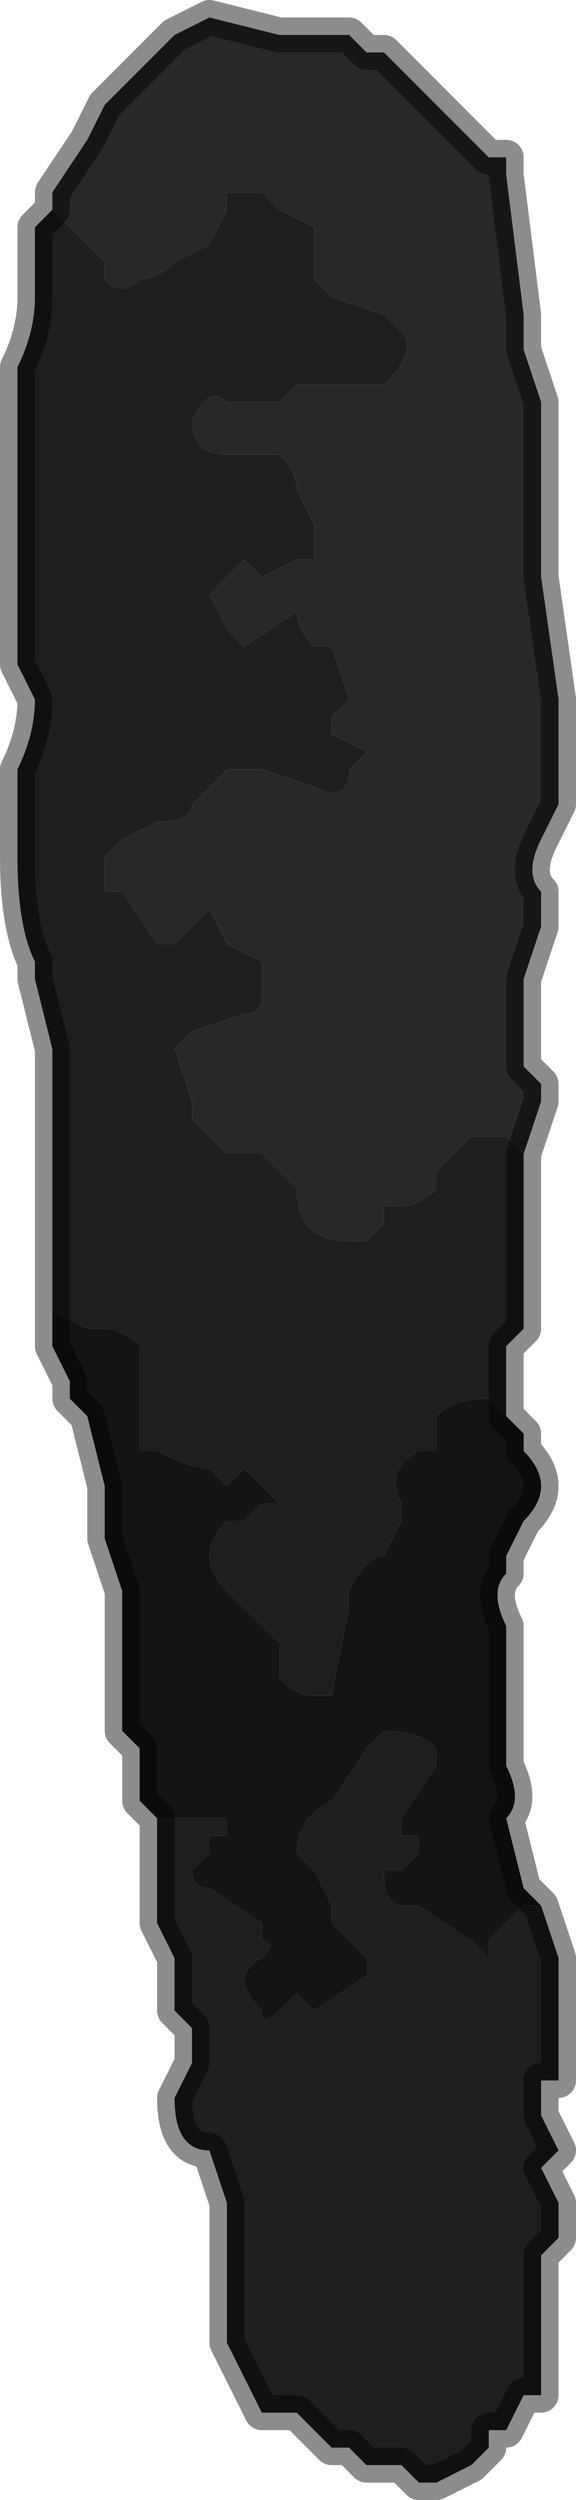 <?xml version="1.0" encoding="UTF-8" standalone="no"?>
<svg xmlns:xlink="http://www.w3.org/1999/xlink" height="7.15px" width="1.65px" xmlns="http://www.w3.org/2000/svg">
  <g transform="matrix(1.0, 0.0, 0.0, 1.0, 0.8, 3.6)">
    <path d="M-0.65 -3.0 L-0.65 -3.05 -0.55 -3.2 -0.55 -3.2 -0.5 -3.3 -0.35 -3.45 -0.3 -3.5 -0.2 -3.55 -0.2 -3.55 0.0 -3.5 0.2 -3.5 0.25 -3.45 0.3 -3.45 0.3 -3.45 0.35 -3.4 0.4 -3.35 0.4 -3.35 0.45 -3.3 0.55 -3.2 0.6 -3.15 0.65 -3.15 0.65 -3.1 0.7 -2.7 0.7 -2.6 0.75 -2.45 0.75 -2.1 0.75 -1.95 0.8 -1.6 0.8 -1.35 0.8 -1.3 0.75 -1.2 Q0.7 -1.1 0.75 -1.05 L0.75 -0.95 0.7 -0.8 0.7 -0.55 0.75 -0.5 0.75 -0.45 0.7 -0.3 0.65 -0.35 0.55 -0.35 0.5 -0.3 0.45 -0.25 0.45 -0.2 Q0.4 -0.15 0.35 -0.15 L0.3 -0.15 0.3 -0.1 0.25 -0.05 0.2 -0.05 Q0.05 -0.05 0.05 -0.2 L0.0 -0.25 -0.05 -0.3 -0.05 -0.3 -0.15 -0.3 -0.2 -0.35 -0.25 -0.4 -0.25 -0.45 -0.3 -0.6 -0.3 -0.6 -0.25 -0.65 -0.1 -0.7 -0.1 -0.7 Q-0.05 -0.7 -0.05 -0.75 L-0.05 -0.85 -0.15 -0.9 -0.15 -0.9 -0.2 -1.0 -0.3 -0.9 -0.35 -0.9 -0.45 -1.05 -0.5 -1.05 -0.5 -1.15 -0.45 -1.2 -0.35 -1.25 Q-0.25 -1.25 -0.25 -1.3 L-0.2 -1.35 -0.15 -1.4 -0.1 -1.4 -0.05 -1.4 0.1 -1.35 Q0.2 -1.3 0.2 -1.4 L0.25 -1.45 0.15 -1.5 0.15 -1.55 0.2 -1.6 0.15 -1.75 0.1 -1.75 Q0.05 -1.8 0.05 -1.85 L-0.1 -1.75 -0.15 -1.8 -0.15 -1.8 -0.2 -1.9 -0.15 -1.95 -0.1 -2.0 -0.05 -1.95 0.05 -2.0 0.1 -2.0 0.1 -2.1 0.05 -2.2 0.05 -2.2 Q0.05 -2.25 0.0 -2.3 L-0.15 -2.3 -0.15 -2.3 Q-0.25 -2.3 -0.25 -2.4 L-0.25 -2.4 Q-0.2 -2.5 -0.15 -2.45 L-0.05 -2.45 0.0 -2.45 0.05 -2.5 0.1 -2.5 0.1 -2.5 0.3 -2.5 0.3 -2.5 Q0.4 -2.6 0.35 -2.65 L0.3 -2.7 0.15 -2.75 0.1 -2.8 Q0.1 -2.85 0.1 -2.9 L0.1 -2.95 0.0 -3.0 -0.05 -3.05 -0.1 -3.05 -0.15 -3.05 -0.15 -3.0 -0.2 -2.9 -0.3 -2.85 Q-0.35 -2.8 -0.4 -2.8 -0.45 -2.75 -0.5 -2.8 L-0.5 -2.85 -0.65 -3.0" fill="#28272a" fill-rule="evenodd" stroke="none"/>
    <path d="M0.7 -0.3 L0.7 -0.25 0.7 0.2 0.65 0.25 0.65 0.45 0.6 0.4 Q0.5 0.4 0.45 0.45 L0.45 0.55 0.4 0.55 Q0.3 0.6 0.35 0.7 L0.35 0.75 0.3 0.85 Q0.25 0.85 0.2 0.95 L0.2 1.0 0.15 1.25 0.1 1.25 Q0.05 1.25 0.0 1.2 L0.0 1.1 -0.1 1.0 -0.15 0.95 Q-0.25 0.85 -0.15 0.75 L-0.1 0.75 -0.05 0.7 0.0 0.7 -0.1 0.6 -0.15 0.65 -0.2 0.6 Q-0.25 0.6 -0.35 0.55 L-0.4 0.55 -0.4 0.35 -0.4 0.25 Q-0.45 0.2 -0.5 0.2 L-0.55 0.2 -0.65 0.15 -0.65 0.0 -0.65 -0.05 Q-0.65 -0.15 -0.65 -0.25 L-0.65 -0.6 -0.7 -0.8 -0.7 -0.85 Q-0.75 -0.95 -0.75 -1.15 L-0.75 -1.4 Q-0.7 -1.5 -0.7 -1.6 L-0.75 -1.7 -0.75 -1.9 Q-0.75 -1.95 -0.75 -2.0 L-0.75 -2.55 -0.75 -2.55 Q-0.7 -2.65 -0.7 -2.75 L-0.7 -2.95 -0.65 -3.0 -0.5 -2.85 -0.5 -2.8 Q-0.45 -2.75 -0.4 -2.8 -0.35 -2.8 -0.3 -2.85 L-0.2 -2.9 -0.15 -3.0 -0.15 -3.05 -0.1 -3.05 -0.05 -3.05 0.0 -3.0 0.1 -2.95 0.1 -2.9 Q0.1 -2.85 0.1 -2.8 L0.15 -2.75 0.3 -2.7 0.35 -2.65 Q0.4 -2.6 0.3 -2.5 L0.3 -2.5 0.1 -2.5 0.1 -2.5 0.05 -2.5 0.0 -2.45 -0.05 -2.45 -0.15 -2.45 Q-0.2 -2.5 -0.25 -2.4 L-0.25 -2.4 Q-0.25 -2.3 -0.15 -2.3 L-0.15 -2.3 0.0 -2.3 Q0.05 -2.25 0.05 -2.2 L0.05 -2.2 0.1 -2.1 0.1 -2.0 0.05 -2.0 -0.05 -1.95 -0.1 -2.0 -0.15 -1.95 -0.2 -1.9 -0.15 -1.8 -0.15 -1.8 -0.1 -1.75 0.05 -1.85 Q0.05 -1.8 0.1 -1.75 L0.15 -1.75 0.2 -1.6 0.15 -1.55 0.15 -1.5 0.25 -1.45 0.2 -1.4 Q0.2 -1.3 0.1 -1.35 L-0.05 -1.4 -0.1 -1.4 -0.15 -1.4 -0.2 -1.35 -0.25 -1.3 Q-0.25 -1.25 -0.35 -1.25 L-0.45 -1.2 -0.5 -1.15 -0.5 -1.05 -0.45 -1.05 -0.35 -0.9 -0.3 -0.9 -0.2 -1.0 -0.15 -0.9 -0.15 -0.9 -0.05 -0.85 -0.05 -0.75 Q-0.05 -0.7 -0.1 -0.7 L-0.1 -0.7 -0.25 -0.65 -0.3 -0.6 -0.3 -0.6 -0.25 -0.45 -0.25 -0.4 -0.2 -0.35 -0.15 -0.3 -0.05 -0.3 -0.05 -0.3 0.0 -0.25 0.05 -0.2 Q0.05 -0.05 0.2 -0.05 L0.25 -0.05 0.3 -0.1 0.3 -0.15 0.35 -0.15 Q0.4 -0.15 0.45 -0.2 L0.45 -0.25 0.5 -0.3 0.55 -0.35 0.65 -0.35 0.7 -0.3 M0.75 1.85 L0.8 2.0 0.8 2.3 0.8 2.35 0.75 2.35 0.75 2.45 0.8 2.55 0.75 2.6 0.8 2.7 0.8 2.8 0.75 2.85 0.75 3.0 0.75 3.25 0.7 3.25 0.65 3.35 0.6 3.35 0.6 3.4 0.55 3.45 0.45 3.5 0.4 3.5 0.35 3.45 Q0.3 3.45 0.3 3.45 L0.25 3.45 0.2 3.4 0.15 3.4 0.1 3.35 0.05 3.3 0.0 3.3 -0.05 3.3 -0.15 3.1 -0.15 3.0 -0.15 2.9 -0.15 2.8 -0.15 2.7 -0.2 2.55 Q-0.3 2.55 -0.3 2.4 L-0.25 2.3 -0.25 2.2 -0.3 2.15 -0.3 2.0 -0.35 1.9 -0.35 1.85 Q-0.35 1.75 -0.35 1.65 L-0.35 1.6 -0.3 1.6 -0.15 1.6 -0.15 1.65 -0.2 1.65 -0.2 1.7 -0.25 1.75 Q-0.25 1.8 -0.2 1.8 L-0.05 1.9 -0.05 1.95 Q0.0 1.95 -0.05 2.0 -0.15 2.05 -0.05 2.15 -0.05 2.2 0.0 2.15 L0.05 2.1 0.1 2.15 0.25 2.05 0.25 2.0 0.2 1.95 0.15 1.9 0.15 1.85 0.1 1.75 0.05 1.7 Q0.05 1.6 0.15 1.55 L0.25 1.4 0.3 1.35 Q0.4 1.35 0.45 1.4 L0.45 1.45 0.35 1.6 0.35 1.65 0.4 1.65 0.4 1.7 0.35 1.75 0.3 1.75 Q0.3 1.85 0.35 1.85 L0.4 1.85 0.55 1.95 0.6 2.0 0.6 1.95 Q0.65 1.9 0.7 1.85 L0.75 1.85" fill="#1e1d1f" fill-rule="evenodd" stroke="none"/>
    <path d="M0.65 0.45 L0.7 0.5 0.7 0.55 Q0.8 0.65 0.7 0.75 L0.65 0.85 0.65 0.9 Q0.6 0.95 0.65 1.05 L0.65 1.2 0.65 1.45 Q0.7 1.55 0.65 1.6 L0.7 1.8 0.75 1.85 0.7 1.85 Q0.65 1.9 0.6 1.95 L0.6 2.0 0.55 1.95 0.4 1.85 0.35 1.85 Q0.3 1.85 0.3 1.75 L0.35 1.75 0.4 1.7 0.4 1.65 0.35 1.65 0.35 1.6 0.45 1.45 0.45 1.4 Q0.4 1.35 0.3 1.35 L0.25 1.4 0.15 1.55 Q0.05 1.6 0.05 1.7 L0.1 1.75 0.15 1.85 0.15 1.9 0.2 1.95 0.25 2.0 0.25 2.05 0.1 2.15 0.05 2.1 0.0 2.15 Q-0.05 2.2 -0.05 2.15 -0.15 2.05 -0.05 2.0 0.0 1.95 -0.05 1.95 L-0.05 1.9 -0.2 1.8 Q-0.25 1.8 -0.25 1.75 L-0.2 1.7 -0.2 1.65 -0.15 1.65 -0.15 1.6 -0.3 1.6 -0.35 1.6 -0.35 1.65 -0.35 1.6 -0.4 1.55 -0.4 1.4 -0.45 1.35 -0.45 1.15 -0.45 0.95 -0.5 0.8 -0.5 0.65 -0.55 0.45 -0.6 0.4 -0.6 0.35 -0.65 0.25 -0.65 0.15 -0.55 0.2 -0.5 0.2 Q-0.45 0.2 -0.4 0.25 L-0.4 0.35 -0.4 0.55 -0.35 0.55 Q-0.25 0.6 -0.2 0.6 L-0.15 0.65 -0.1 0.6 0.0 0.7 -0.05 0.7 -0.1 0.75 -0.15 0.75 Q-0.25 0.85 -0.15 0.95 L-0.1 1.0 0.0 1.1 0.0 1.2 Q0.05 1.25 0.1 1.25 L0.15 1.25 0.2 1.0 0.2 0.95 Q0.25 0.85 0.3 0.85 L0.35 0.75 0.35 0.7 Q0.3 0.6 0.4 0.55 L0.45 0.55 0.45 0.45 Q0.5 0.4 0.6 0.4 L0.65 0.45" fill="#141315" fill-rule="evenodd" stroke="none"/>
    <path d="M-0.65 -3.0 L-0.65 -3.05 -0.55 -3.2 -0.55 -3.2 -0.5 -3.3 -0.35 -3.45 -0.3 -3.5 -0.2 -3.55 -0.2 -3.55 0.0 -3.5 0.2 -3.5 0.25 -3.45 0.3 -3.45 0.3 -3.45 0.35 -3.4 0.4 -3.35 0.4 -3.35 0.45 -3.3 0.55 -3.2 0.6 -3.15 0.65 -3.15 0.65 -3.1 0.7 -2.7 0.7 -2.6 0.75 -2.45 0.75 -2.1 0.75 -1.95 0.8 -1.6 0.8 -1.35 0.8 -1.3 0.75 -1.2 Q0.7 -1.1 0.75 -1.05 L0.75 -0.95 0.7 -0.8 0.7 -0.55 0.75 -0.5 0.75 -0.45 0.7 -0.3 0.7 -0.25 0.7 0.2 0.65 0.25 0.65 0.45 0.7 0.5 0.7 0.55 Q0.8 0.65 0.7 0.75 L0.65 0.85 0.65 0.9 Q0.6 0.95 0.65 1.05 L0.65 1.2 0.65 1.45 Q0.7 1.55 0.65 1.6 L0.7 1.8 0.75 1.85 0.8 2.0 0.8 2.3 0.8 2.35 0.75 2.35 0.75 2.45 0.8 2.55 0.75 2.6 0.8 2.7 0.8 2.8 0.75 2.85 0.75 3.0 0.75 3.25 0.7 3.25 0.65 3.35 0.6 3.35 0.6 3.4 0.55 3.45 0.45 3.5 0.4 3.5 0.35 3.45 Q0.3 3.45 0.3 3.45 L0.25 3.45 0.2 3.4 0.15 3.4 0.1 3.35 0.05 3.3 0.0 3.3 -0.05 3.3 -0.15 3.1 -0.15 3.0 -0.15 2.9 -0.15 2.8 -0.15 2.7 -0.2 2.55 Q-0.3 2.55 -0.3 2.4 L-0.25 2.3 -0.25 2.2 -0.3 2.15 -0.3 2.0 -0.35 1.9 -0.35 1.85 Q-0.35 1.75 -0.35 1.65 L-0.35 1.6 -0.4 1.55 -0.4 1.4 -0.45 1.35 -0.45 1.15 -0.45 0.95 -0.5 0.8 -0.5 0.65 -0.55 0.45 -0.6 0.4 -0.6 0.35 -0.65 0.25 -0.65 0.15 -0.65 0.0 -0.65 -0.05 Q-0.65 -0.15 -0.65 -0.25 L-0.65 -0.6 -0.7 -0.8 -0.7 -0.85 Q-0.75 -0.95 -0.75 -1.15 L-0.75 -1.4 Q-0.7 -1.5 -0.7 -1.6 L-0.75 -1.7 -0.75 -1.9 Q-0.75 -1.95 -0.75 -2.0 L-0.75 -2.55 -0.75 -2.55 Q-0.7 -2.65 -0.7 -2.75 L-0.7 -2.95 -0.65 -3.0 Z" fill="none" stroke="#000000" stroke-linecap="round" stroke-linejoin="round" stroke-opacity="0.451" stroke-width="0.1"/>
  </g>
</svg>
